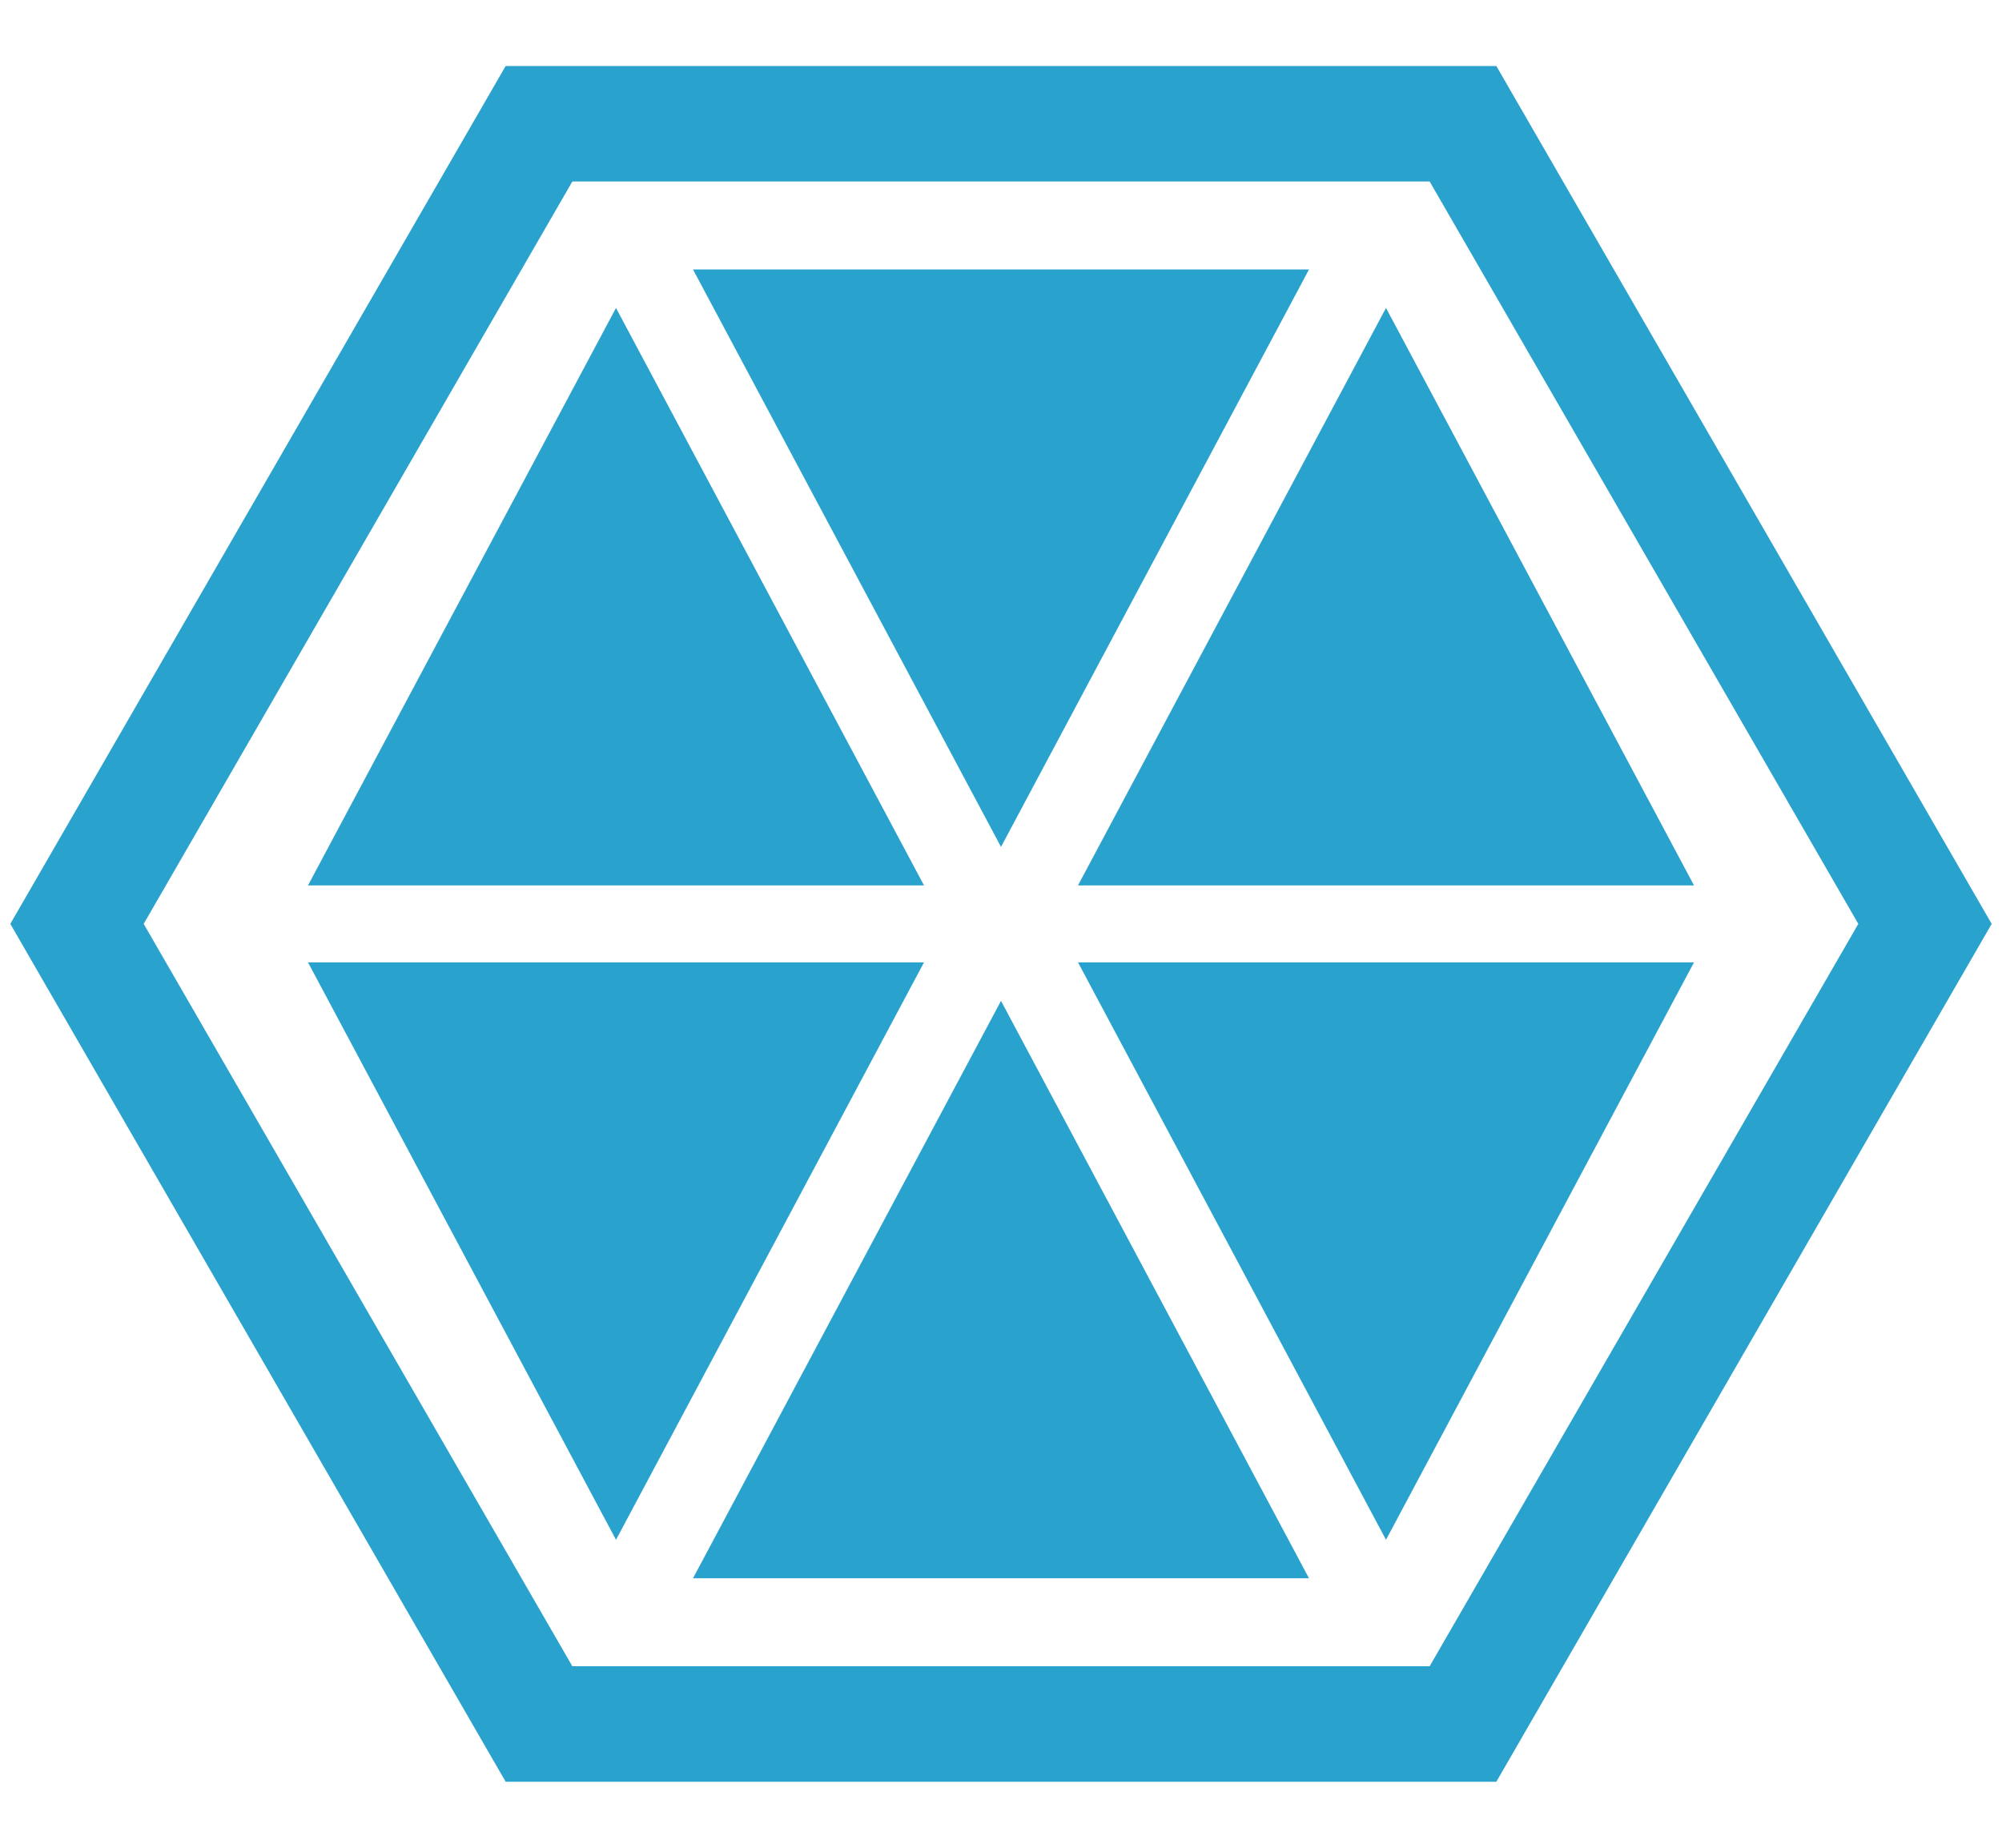 <?xml version="1.0" encoding="UTF-8" standalone="no"?>
<svg width="52px" height="48px" viewBox="0 0 52 48" version="1.1" xmlns="http://www.w3.org/2000/svg" xmlns:xlink="http://www.w3.org/1999/xlink" xmlns:sketch="http://www.bohemiancoding.com/sketch/ns">
    <!-- Generator: Sketch 3.4.4 (17249) - http://www.bohemiancoding.com/sketch -->
    <title>icon-polygon-full</title>
    <desc>Created with Sketch.</desc>
    <defs></defs>
    <g id="Page-1" stroke="none" stroke-width="1" fill="none" fill-rule="evenodd" sketch:type="MSPage">
        <g id="icon-polygon-full" sketch:type="MSArtboardGroup">
            <g sketch:type="MSLayerGroup" transform="translate(2, 0)">
                <path d="M48,24 L36,44.785 L12,44.785 L0,24 L12,3.215 L36,3.215 L48,24 L48,24 Z" id="polygon-outline" stroke="#2AA2CE" stroke-width="3" sketch:type="MSShapeGroup"></path>
                <g id="top" transform="translate(6, 7)" fill="#2AA2CE" sketch:type="MSShapeGroup">
                    <path d="M18,15 L10,7.10542736e-15 L26,8.8817842e-15 L18,15 L18,15 Z" id="triangle-center"></path>
                    <polygon id="triangle-left" points="8 1 16 16 0 16 "></polygon>
                    <polygon id="triangle-right" points="28 1 36 16 20 16 "></polygon>
                </g>
                <g id="bottom" transform="translate(6, 25)" fill="#2AA2CE" sketch:type="MSShapeGroup">
                    <polygon id="triangle-center" points="18 1 26 16 10 16 "></polygon>
                    <path d="M28,15 L20,-2.04281037e-14 L36,-1.86517468e-14 L28,15 L28,15 Z" id="triangle-right"></path>
                    <path d="M8,15 L0,-2.04281037e-14 L16,-1.86517468e-14 L8,15 L8,15 Z" id="triangle-left"></path>
                </g>
            </g>
        </g>
    </g>
</svg>